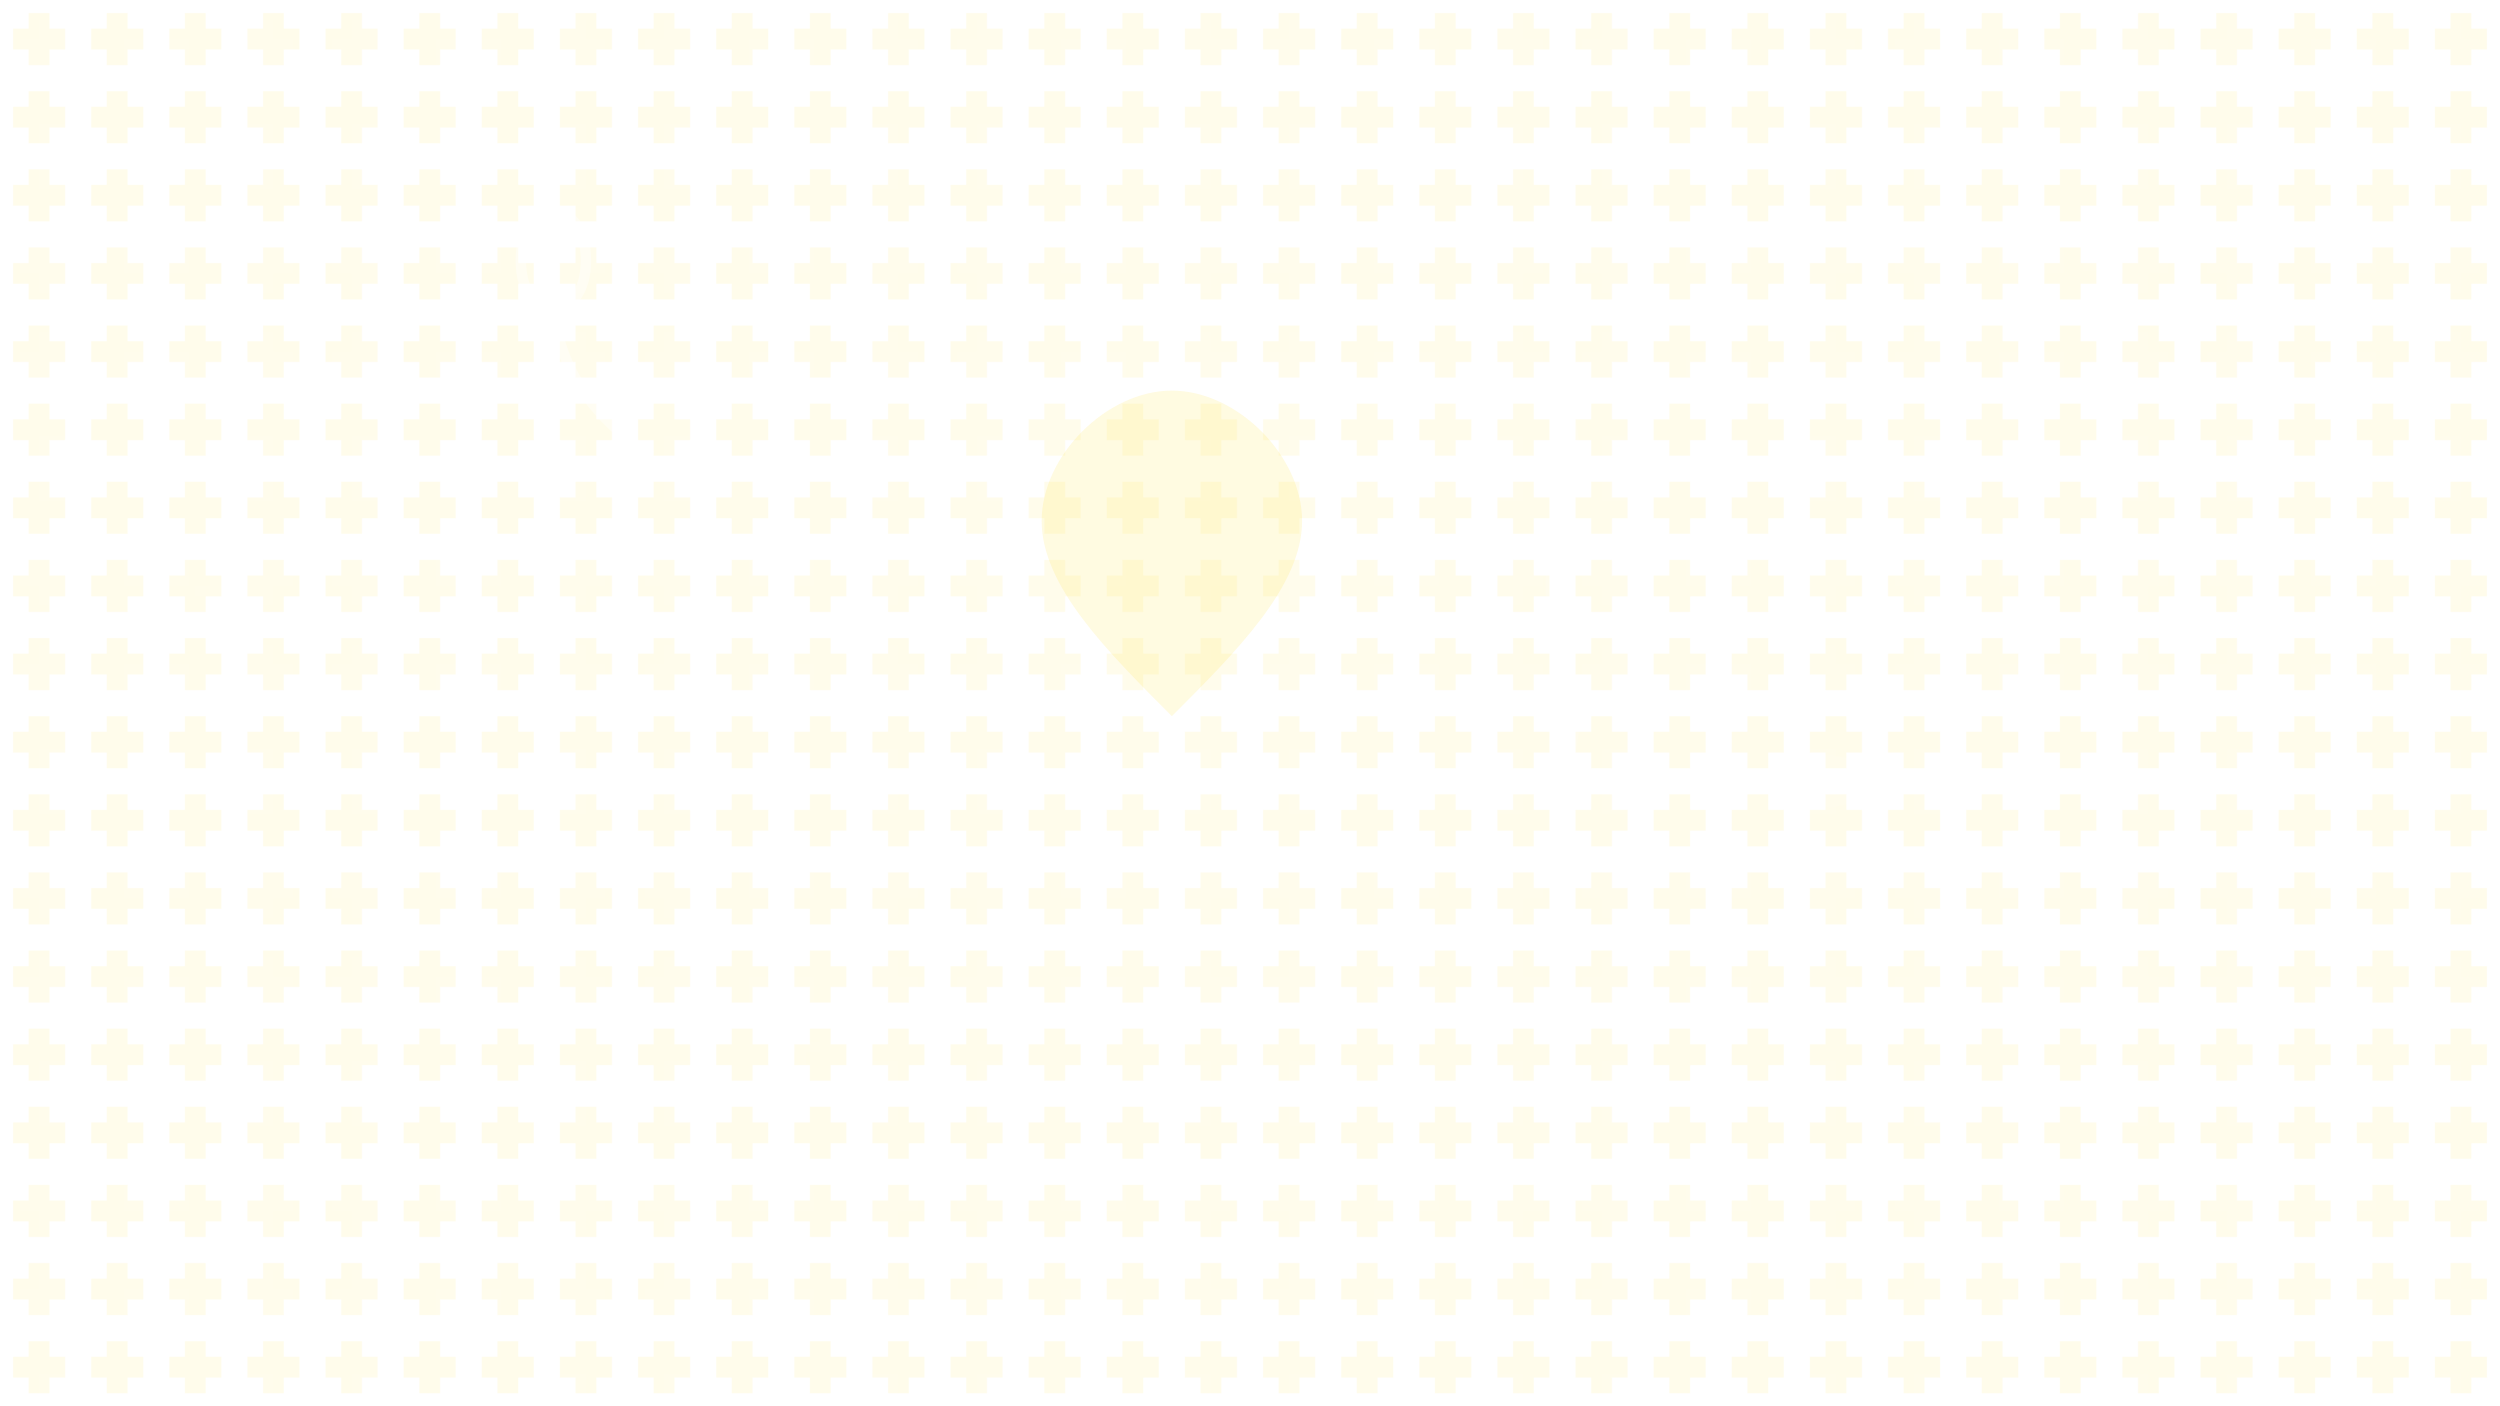 <!DOCTYPE svg PUBLIC "-//W3C//DTD SVG 1.1//EN" "http://www.w3.org/Graphics/SVG/1.1/DTD/svg11.dtd">
<svg xmlns="http://www.w3.org/2000/svg" viewBox="0 0 1920 1080" style="background: linear-gradient(135deg, #c10230 0%, #8b0000 30%, #a91b3d 70%, #c10230 100%);">
  <!-- Medical crosses pattern -->
  <defs>
    <pattern id="medical-pattern" x="0" y="0" width="60" height="60" patternUnits="userSpaceOnUse">
      <g opacity="0.08">
        <rect x="22" y="10" width="16" height="40" fill="#ffd700"/>
        <rect x="10" y="22" width="40" height="16" fill="#ffd700"/>
      </g>
    </pattern>

    <pattern id="medical-pattern-white" x="0" y="0" width="80" height="80" patternUnits="userSpaceOnUse">
      <g opacity="0.05">
        <rect x="30" y="15" width="20" height="50" fill="white"/>
        <rect x="15" y="30" width="50" height="20" fill="white"/>
      </g>
    </pattern>

    <filter id="blur">
      <feGaussianBlur in="SourceGraphic" stdDeviation="3"/>
    </filter>

    <filter id="glow">
      <feGaussianBlur stdDeviation="4" result="coloredBlur"/>
      <feMerge>
        <feMergeNode in="coloredBlur"/>
        <feMergeNode in="SourceGraphic"/>
      </feMerge>
    </filter>
  </defs>

  <!-- Background pattern -->
  <rect width="100%" height="100%" fill="url(#medical-pattern)"/>
  <rect width="100%" height="100%" fill="url(#medical-pattern-white)"/>

  <!-- Floating medical elements -->
  <g opacity="0.4">
    <!-- Stethoscope shape -->
    <path d="M400 200 C400 150, 450 150, 450 200 C450 250, 400 250, 400 200 M425 225 Q425 300, 500 350"
          stroke="white" stroke-width="8" fill="none" filter="url(#blur)">
      <animateTransform attributeName="transform"
                        type="translate"
                        values="0,0; 20,10; 0,0"
                        dur="6s"
                        repeatCount="indefinite"/>
    </path>

    <!-- Heart shape -->
    <path d="M800,400 C800,350 850,300 900,300 C950,300 1000,350 1000,400 C1000,450 950,500 900,550 C850,500 800,450 800,400 Z"
          fill="#ffd700" opacity="0.3" filter="url(#glow)">
      <animateTransform attributeName="transform"
                        type="scale"
                        values="1; 1.15; 1"
                        dur="4s"
                        repeatCount="indefinite"/>
    </path>

    <!-- DNA helix -->
    <g transform="translate(1200,300)">
      <path d="M0,0 Q20,50 0,100 Q-20,150 0,200 Q20,250 0,300"
            stroke="white"
            stroke-width="6"
            fill="none"
            opacity="0.4">
        <animateTransform attributeName="transform"
                          type="rotate"
                          values="0; 360"
                          dur="8s"
                          repeatCount="indefinite"/>
      </path>
    </g>

    <!-- Medical cross -->
    <g transform="translate(300,600)">
      <rect x="-30" y="-10" width="60" height="20" fill="rgba(255,255,255,0.3)"/>
      <rect x="-10" y="-30" width="20" height="60" fill="rgba(255,255,255,0.3)"/>
      <animateTransform attributeName="transform"
                        type="rotate"
                        values="0; 360"
                        dur="10s"
                        repeatCount="indefinite"/>
    </g>

    <!-- Pill shapes -->
    <ellipse cx="1400" cy="600" rx="40" ry="20" fill="rgba(255,255,255,0.2)">
      <animateTransform attributeName="transform"
                        type="translate"
                        values="0,0; 30,20; 0,0"
                        dur="4s"
                        repeatCount="indefinite"/>
    </ellipse>

    <!-- More medical crosses scattered -->
    <g opacity="0.15">
      <rect x="150" y="450" width="30" height="8" fill="white"/>
      <rect x="161" y="439" width="8" height="30" fill="white"/>

      <rect x="1600" y="200" width="30" height="8" fill="white"/>
      <rect x="1611" y="189" width="8" height="30" fill="white"/>

      <rect x="600" y="800" width="30" height="8" fill="white"/>
      <rect x="611" y="789" width="8" height="30" fill="white"/>
    </g>
  </g>
</svg>
